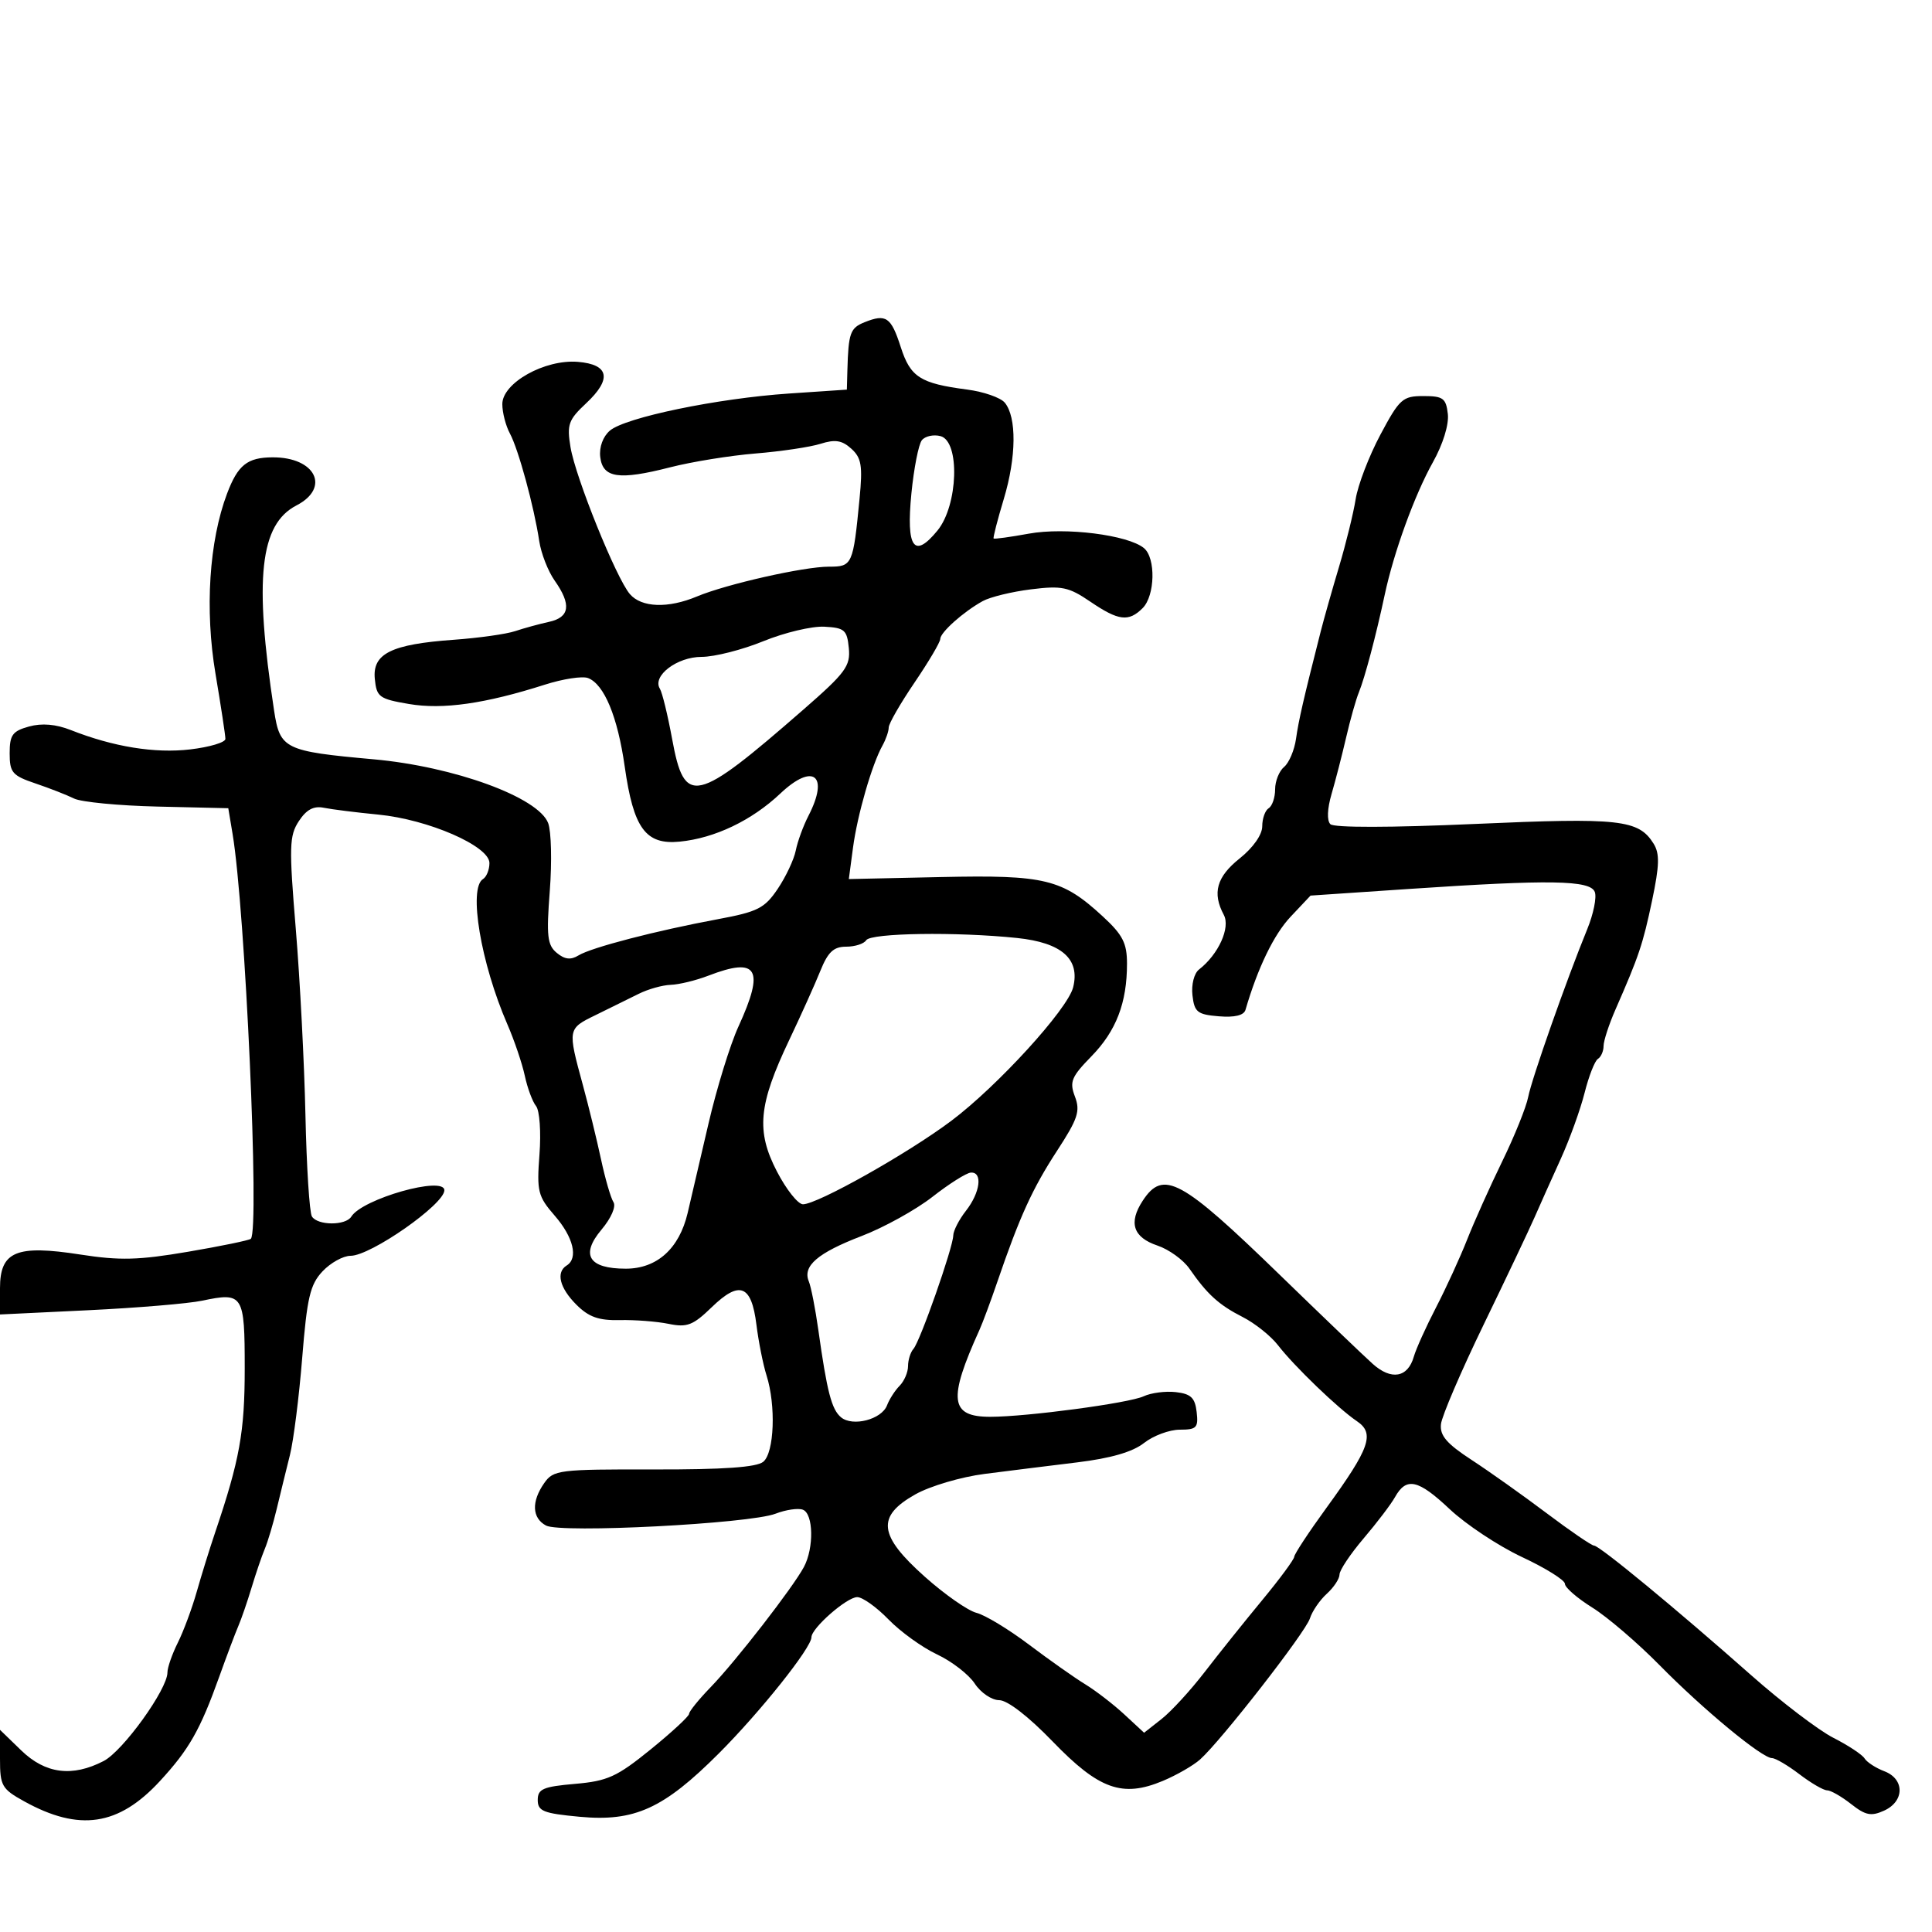 <svg xmlns="http://www.w3.org/2000/svg" width="300" height="300" viewBox="0 0 300 300" version="1.1">
	<path d="M 134.250 50.035 C 132.019 50.928, 131.742 51.704, 131.582 57.500 L 131.500 60.500 122.500 61.108 C 111.393 61.859, 97.110 64.817, 94.703 66.866 C 93.633 67.777, 93.026 69.429, 93.203 70.948 C 93.585 74.232, 96.090 74.605, 104.054 72.565 C 107.417 71.703, 113.393 70.736, 117.334 70.416 C 121.275 70.096, 125.812 69.419, 127.415 68.912 C 129.679 68.195, 130.747 68.366, 132.194 69.676 C 133.767 71.099, 133.967 72.310, 133.471 77.431 C 132.475 87.720, 132.349 88.001, 128.731 87.992 C 124.850 87.982, 112.789 90.704, 108.216 92.622 C 103.740 94.500, 99.613 94.352, 97.807 92.250 C 95.686 89.779, 89.366 74.141, 88.587 69.434 C 88.006 65.921, 88.266 65.192, 91.016 62.620 C 95.048 58.849, 94.599 56.592, 89.736 56.189 C 84.604 55.764, 78 59.456, 78 62.750 C 78 64.060, 78.531 66.114, 79.180 67.316 C 80.500 69.759, 82.927 78.659, 83.729 84 C 84.018 85.925, 85.097 88.694, 86.127 90.154 C 88.755 93.879, 88.485 95.856, 85.250 96.562 C 83.737 96.892, 81.375 97.540, 80 98 C 78.625 98.461, 74.334 99.065, 70.464 99.343 C 60.751 100.040, 57.815 101.494, 58.200 105.415 C 58.477 108.233, 58.879 108.529, 63.500 109.316 C 68.758 110.212, 75.320 109.278, 84.612 106.312 C 87.423 105.414, 90.437 104.954, 91.309 105.288 C 93.817 106.251, 95.906 111.287, 97.002 119.012 C 98.367 128.636, 100.248 131.208, 105.540 130.689 C 110.981 130.156, 116.732 127.408, 121.160 123.226 C 126.280 118.391, 128.791 120.365, 125.540 126.669 C 124.736 128.226, 123.849 130.652, 123.568 132.059 C 123.287 133.467, 122.025 136.152, 120.762 138.025 C 118.730 141.040, 117.666 141.580, 111.483 142.729 C 101.882 144.514, 91.836 147.124, 89.831 148.355 C 88.625 149.096, 87.688 148.986, 86.451 147.960 C 84.988 146.745, 84.831 145.354, 85.371 138.337 C 85.718 133.825, 85.604 129.088, 85.118 127.810 C 83.594 123.802, 70.541 119.033, 58 117.903 C 44.170 116.658, 43.469 116.314, 42.560 110.339 C 39.437 89.828, 40.355 81.419, 46.037 78.481 C 51.353 75.732, 48.984 70.979, 42.316 71.015 C 38.395 71.037, 36.938 72.199, 35.257 76.648 C 32.471 84.024, 31.787 94.686, 33.462 104.624 C 34.308 109.642, 35 114.193, 35 114.736 C 35 115.280, 32.540 116.014, 29.533 116.367 C 24.042 117.013, 17.595 115.968, 11 113.365 C 8.667 112.445, 6.499 112.261, 4.500 112.814 C 1.934 113.524, 1.500 114.125, 1.500 116.971 C 1.500 119.961, 1.906 120.436, 5.500 121.651 C 7.700 122.395, 10.400 123.451, 11.500 123.997 C 12.600 124.543, 18.438 125.105, 24.474 125.245 L 35.448 125.500 36.116 129.500 C 38.084 141.288, 40.327 191.055, 38.949 192.361 C 38.702 192.595, 34.314 193.500, 29.198 194.372 C 21.525 195.680, 18.597 195.755, 12.479 194.804 C 2.515 193.255, 0 194.309, 0 200.033 L 0 204.110 13.750 203.449 C 21.313 203.085, 29.243 202.421, 31.373 201.973 C 37.769 200.626, 38 200.993, 38 212.492 C 38 222.369, 37.222 226.677, 33.394 238 C 32.557 240.475, 31.276 244.604, 30.546 247.177 C 29.817 249.749, 28.495 253.305, 27.610 255.080 C 26.724 256.855, 26 258.935, 26 259.702 C 26 262.316, 19.095 271.900, 16.093 273.452 C 11.213 275.975, 7.048 275.439, 3.298 271.804 L -0 268.608 -0 273.120 C -0 277.298, 0.277 277.785, 3.750 279.707 C 12.307 284.443, 18.411 283.533, 24.835 276.563 C 29.372 271.641, 31.087 268.623, 34.055 260.331 C 35.203 257.124, 36.531 253.600, 37.005 252.500 C 37.480 251.400, 38.410 248.700, 39.072 246.500 C 39.735 244.300, 40.657 241.600, 41.121 240.500 C 41.585 239.400, 42.422 236.588, 42.982 234.250 C 43.542 231.912, 44.459 228.170, 45.020 225.933 C 45.581 223.697, 46.439 216.908, 46.926 210.848 C 47.678 201.487, 48.153 199.466, 50.080 197.415 C 51.328 196.087, 53.291 195, 54.442 195 C 57.564 195, 69 187.007, 69 184.826 C 69 182.542, 56.262 186.149, 54.551 188.917 C 53.675 190.334, 49.312 190.314, 48.431 188.889 C 48.054 188.278, 47.602 181.190, 47.428 173.139 C 47.253 165.088, 46.580 152.094, 45.931 144.264 C 44.869 131.448, 44.916 129.777, 46.406 127.503 C 47.580 125.711, 48.706 125.109, 50.281 125.430 C 51.501 125.679, 55.305 126.156, 58.734 126.489 C 66.523 127.247, 76 131.377, 76 134.014 C 76 135.042, 75.550 136.160, 75 136.500 C 72.707 137.917, 74.656 149.548, 78.777 159.040 C 79.862 161.537, 81.082 165.137, 81.490 167.040 C 81.897 168.943, 82.683 171.061, 83.236 171.748 C 83.792 172.438, 84.031 175.785, 83.770 179.248 C 83.335 185.020, 83.517 185.752, 86.149 188.785 C 89.039 192.115, 89.821 195.374, 88 196.500 C 86.295 197.554, 86.891 199.982, 89.495 202.586 C 91.420 204.511, 92.962 205.059, 96.245 204.984 C 98.585 204.931, 101.996 205.194, 103.824 205.568 C 106.691 206.155, 107.610 205.801, 110.508 202.992 C 114.848 198.786, 116.688 199.500, 117.457 205.692 C 117.785 208.336, 118.492 211.882, 119.027 213.571 C 120.507 218.243, 120.232 225.563, 118.522 226.982 C 117.491 227.838, 112.355 228.199, 101.528 228.176 C 86.766 228.146, 85.939 228.249, 84.506 230.295 C 82.495 233.166, 82.604 235.718, 84.788 236.887 C 87.078 238.112, 116.404 236.598, 120.422 235.047 C 122.030 234.426, 123.942 234.148, 124.672 234.428 C 126.312 235.057, 126.408 240.368, 124.833 243.316 C 123.123 246.518, 114.248 257.959, 110.362 261.971 C 108.513 263.880, 107 265.749, 107 266.125 C 107 266.500, 104.312 268.988, 101.027 271.654 C 95.785 275.907, 94.346 276.561, 89.277 277 C 84.333 277.428, 83.500 277.789, 83.500 279.500 C 83.500 281.233, 84.369 281.581, 90 282.107 C 98.530 282.903, 103.034 280.855, 111.602 272.287 C 118.035 265.854, 126 255.865, 126 254.230 C 126 252.817, 131.496 248, 133.109 248 C 133.933 248, 136.120 249.560, 137.968 251.467 C 139.816 253.374, 143.207 255.817, 145.503 256.896 C 147.799 257.976, 150.435 260.015, 151.362 261.429 C 152.288 262.843, 153.993 264, 155.151 264 C 156.429 264, 159.696 266.525, 163.463 270.424 C 170.651 277.864, 174.280 279.163, 180.552 276.543 C 182.683 275.652, 185.291 274.153, 186.347 273.212 C 189.612 270.301, 202.714 253.476, 203.401 251.312 C 203.759 250.185, 204.940 248.460, 206.026 247.477 C 207.111 246.494, 208 245.148, 208 244.486 C 208 243.823, 209.688 241.298, 211.750 238.874 C 213.813 236.450, 215.998 233.575, 216.607 232.484 C 218.375 229.316, 220.193 229.713, 225.106 234.339 C 227.639 236.725, 232.701 240.075, 236.356 241.786 C 240.010 243.496, 243 245.363, 243 245.935 C 243 246.507, 244.912 248.166, 247.250 249.622 C 249.588 251.078, 254.292 255.107, 257.705 258.576 C 264.467 265.448, 273.603 273, 275.157 273 C 275.694 273, 277.608 274.125, 279.411 275.500 C 281.214 276.875, 283.148 278, 283.710 278 C 284.271 278, 285.948 278.958, 287.436 280.128 C 289.683 281.896, 290.553 282.069, 292.571 281.150 C 295.755 279.699, 295.770 276.243, 292.597 275.037 C 291.276 274.534, 289.895 273.639, 289.529 273.047 C 289.164 272.456, 286.982 271.014, 284.682 269.845 C 282.382 268.675, 276.631 264.294, 271.903 260.109 C 260.375 249.906, 248.367 240, 247.526 240 C 247.149 240, 243.840 237.739, 240.171 234.976 C 236.502 232.213, 231.250 228.484, 228.500 226.690 C 224.633 224.166, 223.557 222.909, 223.752 221.139 C 223.890 219.880, 226.875 212.921, 230.386 205.675 C 233.897 198.429, 237.457 190.925, 238.298 189 C 239.139 187.075, 240.961 183.008, 242.346 179.963 C 243.731 176.917, 245.400 172.297, 246.055 169.696 C 246.710 167.094, 247.641 164.722, 248.123 164.424 C 248.605 164.126, 249 163.229, 249 162.430 C 249 161.632, 249.836 159.071, 250.858 156.739 C 254.500 148.431, 255.106 146.629, 256.536 139.830 C 257.683 134.374, 257.732 132.544, 256.770 131.003 C 254.434 127.262, 251.539 126.943, 229 127.944 C 215.934 128.523, 207.139 128.537, 206.580 127.979 C 206.020 127.420, 206.093 125.581, 206.767 123.280 C 207.376 121.201, 208.394 117.250, 209.030 114.500 C 209.665 111.750, 210.555 108.600, 211.007 107.500 C 211.923 105.271, 213.680 98.642, 215.013 92.380 C 216.426 85.748, 219.654 76.862, 222.498 71.779 C 224.064 68.979, 225.009 65.928, 224.819 64.279 C 224.538 61.834, 224.082 61.500, 221.024 61.500 C 217.797 61.500, 217.317 61.931, 214.346 67.500 C 212.585 70.800, 210.858 75.300, 210.508 77.500 C 210.158 79.700, 208.996 84.425, 207.927 88 C 206.858 91.575, 205.583 96.075, 205.093 98 C 202.393 108.614, 201.659 111.803, 201.246 114.715 C 200.995 116.483, 200.162 118.451, 199.395 119.087 C 198.628 119.724, 198 121.288, 198 122.563 C 198 123.839, 197.550 125.160, 197 125.500 C 196.450 125.840, 196 127.104, 196 128.309 C 196 129.614, 194.585 131.629, 192.500 133.293 C 188.916 136.152, 188.210 138.656, 190.030 142.056 C 191.091 144.039, 189.208 148.194, 186.178 150.549 C 185.419 151.139, 184.975 152.890, 185.164 154.549 C 185.462 157.166, 185.925 157.535, 189.258 157.811 C 191.716 158.014, 193.148 157.668, 193.398 156.811 C 195.298 150.286, 197.808 145.104, 200.401 142.354 L 203.500 139.067 218.830 138.033 C 240.678 136.561, 246.933 136.662, 247.639 138.502 C 247.956 139.328, 247.434 141.916, 246.478 144.252 C 243.231 152.192, 237.848 167.489, 237.295 170.347 C 236.992 171.913, 235.177 176.413, 233.261 180.347 C 231.345 184.281, 228.892 189.750, 227.809 192.500 C 226.727 195.250, 224.561 199.975, 222.997 203 C 221.432 206.025, 219.876 209.471, 219.538 210.658 C 218.609 213.922, 216.041 214.373, 213.149 211.778 C 211.753 210.525, 205.296 204.340, 198.802 198.034 C 183.382 183.059, 180.638 181.571, 177.440 186.451 C 175.201 189.868, 175.948 192.137, 179.731 193.411 C 181.509 194.010, 183.743 195.625, 184.696 197 C 187.462 200.988, 189.266 202.627, 192.963 204.509 C 194.867 205.478, 197.335 207.448, 198.446 208.886 C 200.971 212.154, 207.784 218.712, 210.695 220.677 C 213.518 222.582, 212.719 224.858, 205.964 234.145 C 203.234 237.898, 200.985 241.314, 200.967 241.735 C 200.949 242.156, 198.700 245.200, 195.970 248.500 C 193.240 251.800, 189.229 256.811, 187.056 259.636 C 184.883 262.461, 181.879 265.736, 180.381 266.915 L 177.656 269.059 174.578 266.209 C 172.885 264.642, 170.150 262.535, 168.500 261.526 C 166.850 260.517, 162.922 257.747, 159.771 255.370 C 156.620 252.993, 152.956 250.776, 151.629 250.443 C 150.303 250.110, 146.693 247.588, 143.609 244.839 C 136.395 238.409, 136.057 235.460, 142.142 232.040 C 144.429 230.755, 149.244 229.334, 152.892 228.867 C 156.526 228.402, 162.991 227.597, 167.257 227.078 C 172.489 226.441, 175.869 225.461, 177.642 224.067 C 179.087 222.930, 181.589 222, 183.201 222 C 185.809 222, 186.098 221.697, 185.816 219.250 C 185.563 217.047, 184.921 216.434, 182.588 216.168 C 180.986 215.985, 178.736 216.276, 177.588 216.814 C 175.321 217.877, 159.439 220, 153.759 220 C 147.509 220, 147.181 217.337, 152.093 206.500 C 152.591 205.400, 153.846 202.025, 154.880 199 C 158.327 188.924, 160.321 184.549, 164.133 178.701 C 167.372 173.732, 167.771 172.527, 166.918 170.283 C 166.043 167.982, 166.353 167.223, 169.475 164.025 C 173.324 160.084, 175 155.720, 175 149.641 C 175 146.449, 174.342 145.163, 171.250 142.310 C 164.937 136.486, 162.278 135.837, 146.153 136.188 L 131.806 136.500 132.452 131.641 C 133.130 126.540, 135.389 118.709, 137.032 115.764 C 137.564 114.809, 138 113.546, 138 112.959 C 138 112.371, 139.800 109.240, 142 106 C 144.200 102.760, 146 99.713, 146 99.229 C 146 98.205, 149.570 95.015, 152.589 93.342 C 153.738 92.705, 157.113 91.882, 160.089 91.512 C 164.876 90.917, 165.938 91.137, 169.294 93.420 C 173.689 96.408, 175.255 96.602, 177.429 94.429 C 179.360 92.497, 179.491 86.653, 177.637 85.114 C 175.166 83.063, 165.410 81.835, 159.765 82.864 C 156.869 83.391, 154.406 83.731, 154.290 83.619 C 154.175 83.506, 154.888 80.733, 155.875 77.457 C 157.826 70.976, 157.887 64.773, 156.020 62.524 C 155.369 61.740, 152.736 60.824, 150.168 60.489 C 142.891 59.539, 141.370 58.565, 139.869 53.897 C 138.365 49.224, 137.596 48.695, 134.250 50.035 M 143.148 68.353 C 142.639 68.984, 141.907 72.711, 141.521 76.635 C 140.691 85.087, 141.927 86.838, 145.575 82.377 C 148.783 78.454, 149.096 68.520, 146.037 67.720 C 144.957 67.437, 143.657 67.723, 143.148 68.353 M 118.536 99.564 C 115.256 100.904, 110.938 102, 108.941 102 C 105.116 102, 101.240 104.961, 102.467 106.946 C 102.831 107.536, 103.688 111.052, 104.369 114.759 C 106.295 125.230, 107.918 124.865, 124.765 110.172 C 131.306 104.467, 132.076 103.424, 131.805 100.633 C 131.531 97.819, 131.143 97.481, 128 97.314 C 126.075 97.212, 121.816 98.225, 118.536 99.564 M 134.500 146 C 134.160 146.550, 132.761 147, 131.390 147 C 129.446 147, 128.566 147.824, 127.386 150.750 C 126.555 152.813, 124.377 157.650, 122.546 161.500 C 117.762 171.561, 117.383 175.626, 120.644 181.912 C 122.096 184.710, 123.913 187, 124.683 187 C 126.938 187, 140.972 179.105, 147.713 174.045 C 154.885 168.661, 165.780 156.726, 166.636 153.316 C 167.742 148.909, 164.863 146.375, 157.929 145.650 C 148.551 144.670, 135.199 144.869, 134.500 146 M 110 151.500 C 108.075 152.241, 105.444 152.882, 104.154 152.924 C 102.864 152.966, 100.614 153.600, 99.154 154.333 C 97.694 155.066, 94.700 156.543, 92.500 157.615 C 88.127 159.747, 88.127 159.748, 90.511 168.500 C 91.410 171.800, 92.675 176.975, 93.323 180 C 93.970 183.025, 94.841 186.024, 95.257 186.665 C 95.693 187.337, 94.906 189.147, 93.401 190.935 C 90.093 194.866, 91.418 197, 97.168 197 C 102.011 197, 105.468 193.892, 106.775 188.365 C 107.278 186.239, 108.733 180, 110.008 174.500 C 111.284 169, 113.379 162.207, 114.664 159.404 C 118.775 150.434, 117.663 148.549, 110 151.500 M 144.808 185.831 C 142.228 187.849, 137.278 190.590, 133.808 191.923 C 126.967 194.550, 124.598 196.582, 125.591 198.971 C 125.940 199.812, 126.604 203.200, 127.068 206.500 C 128.421 216.131, 129.130 218.863, 130.596 220.080 C 132.407 221.582, 136.908 220.411, 137.737 218.220 C 138.095 217.274, 138.976 215.905, 139.694 215.179 C 140.412 214.452, 141 213.079, 141 212.129 C 141 211.178, 141.379 209.973, 141.842 209.450 C 142.874 208.286, 147.991 193.706, 148.022 191.843 C 148.034 191.104, 148.924 189.375, 150 188 C 152.216 185.167, 152.622 181.960, 150.750 182.081 C 150.063 182.125, 147.389 183.813, 144.808 185.831" stroke="none" fill="black" fill-rule="evenodd"/>
</svg>